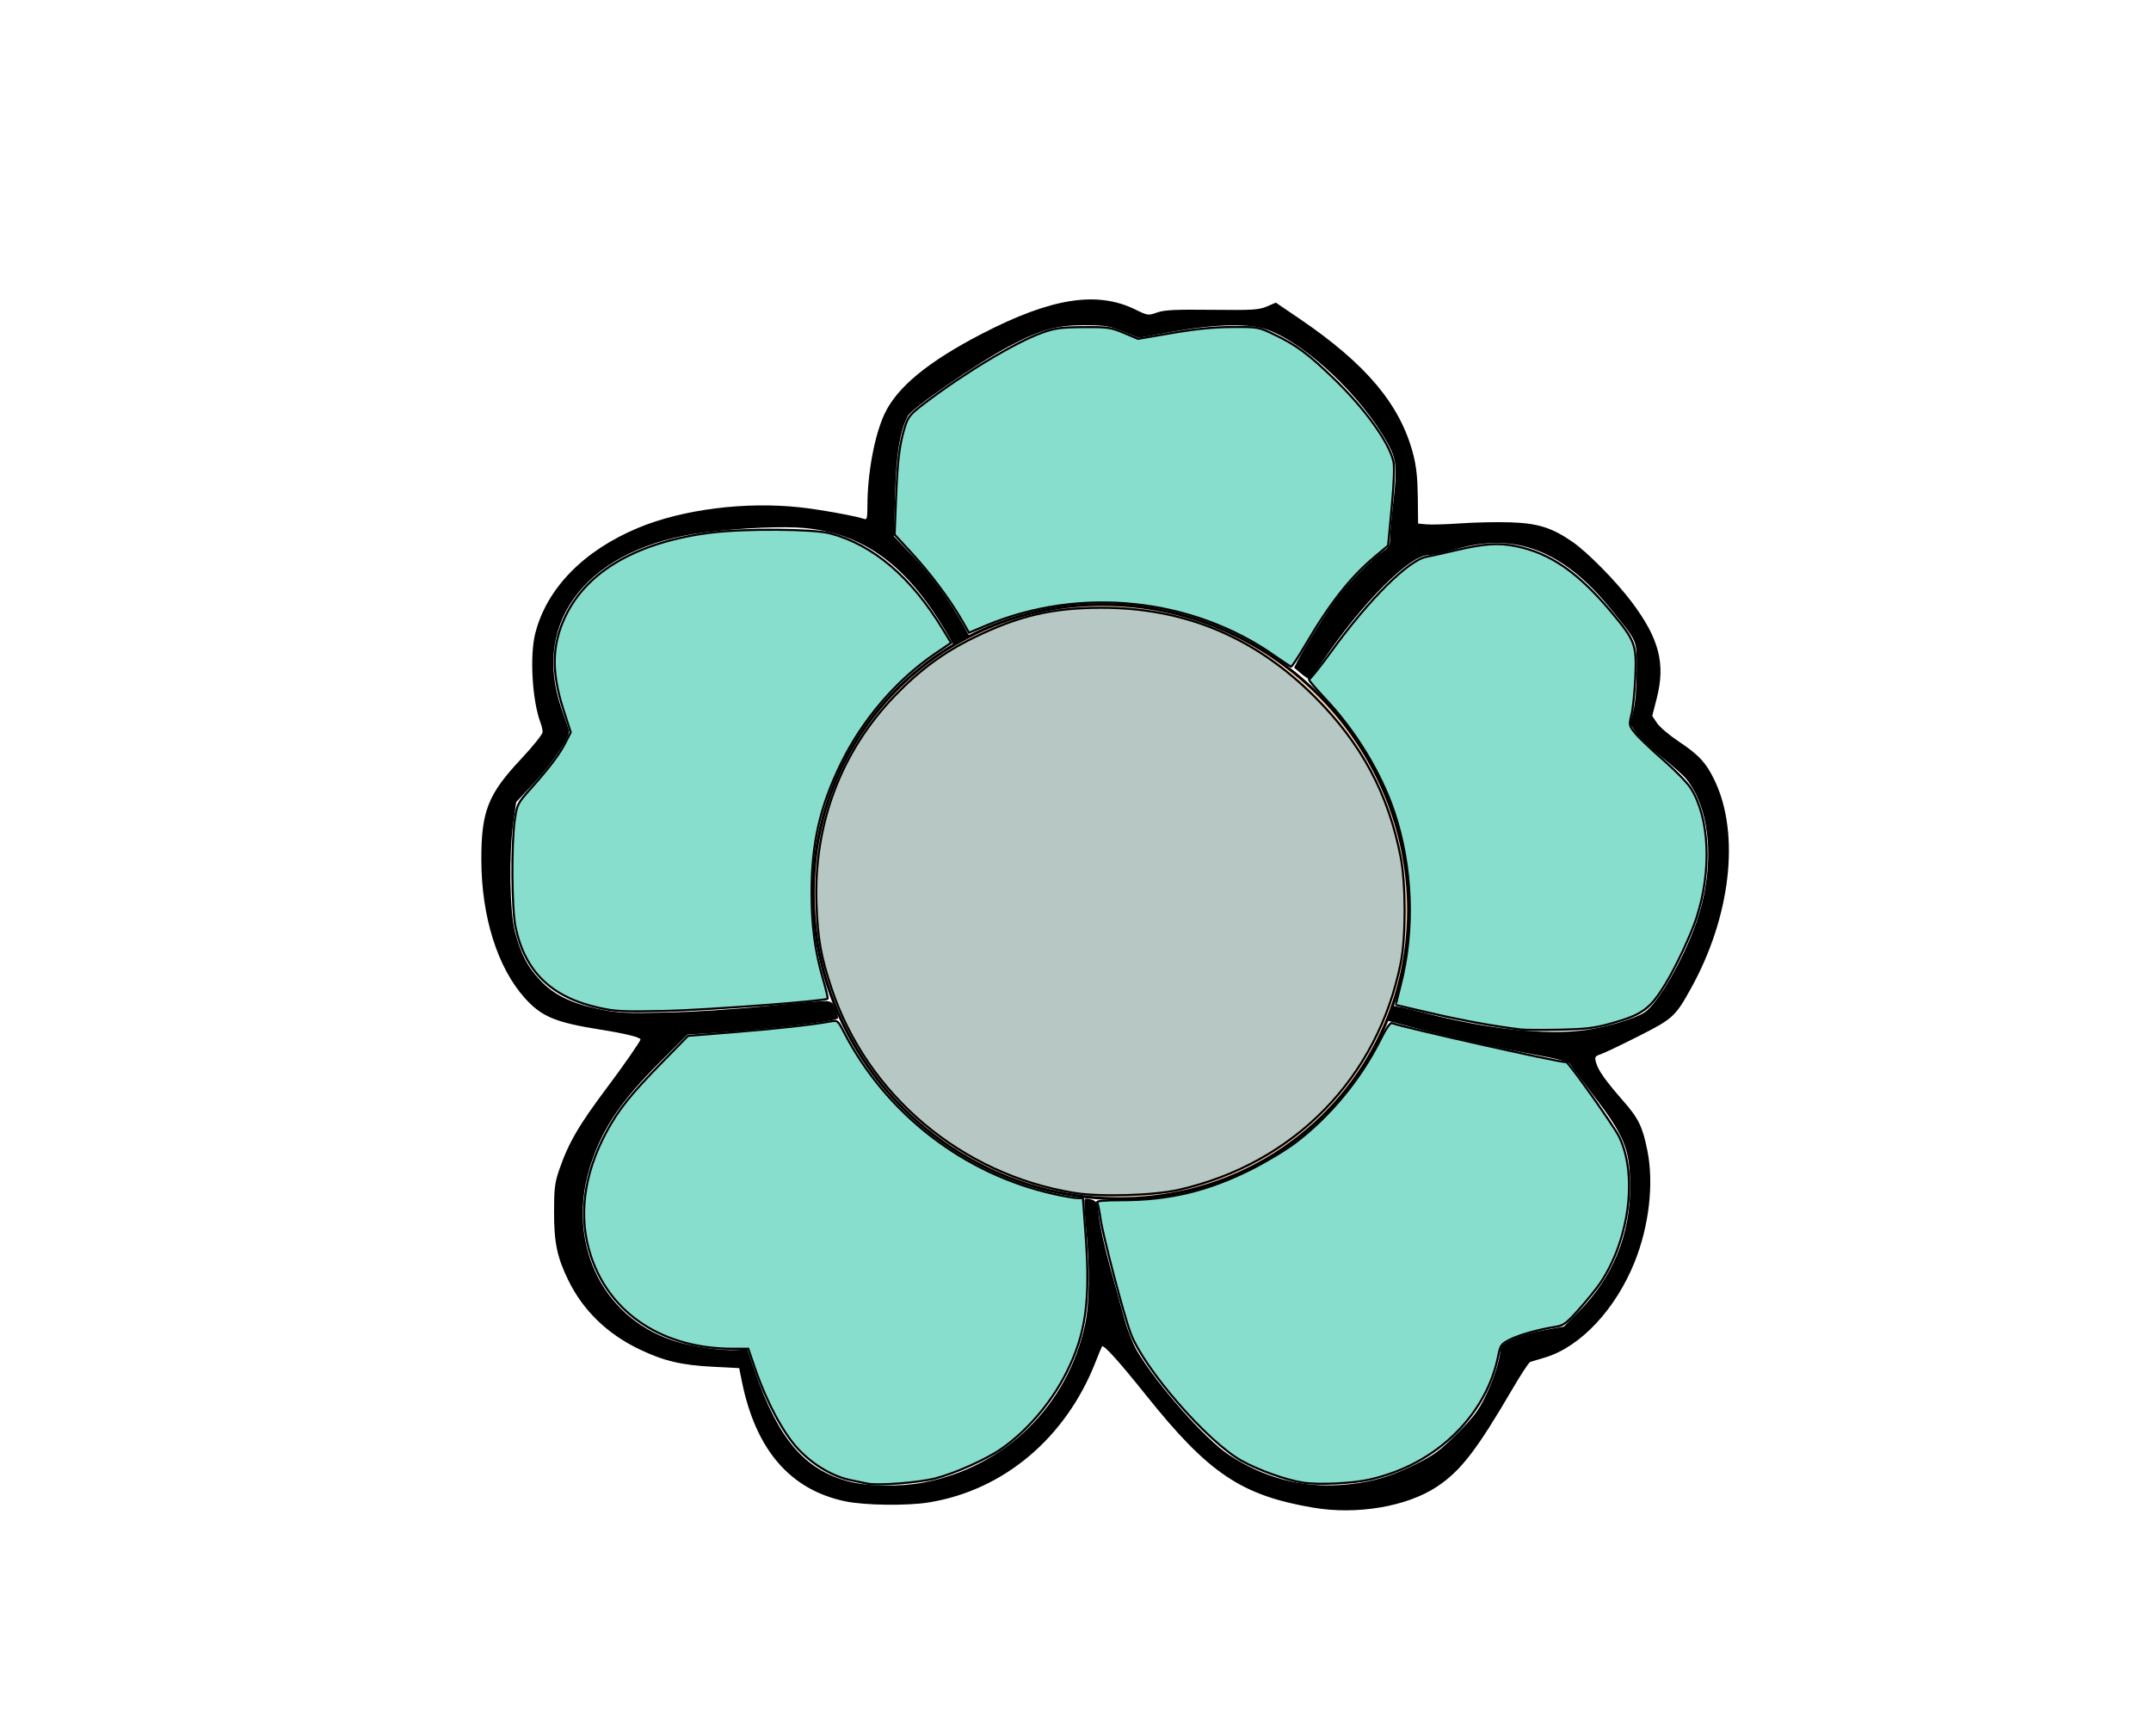 <?xml version="1.0" encoding="UTF-8" standalone="no"?>
<svg
   xmlns:dc="http://purl.org/dc/elements/1.1/"
   xmlns:cc="http://creativecommons.org/ns#"
   xmlns:rdf="http://www.w3.org/1999/02/22-rdf-syntax-ns#"
   xmlns:svg="http://www.w3.org/2000/svg"
   xmlns="http://www.w3.org/2000/svg"
   xmlns:sodipodi="http://sodipodi.sourceforge.net/DTD/sodipodi-0.dtd"
   xmlns:inkscape="http://www.inkscape.org/namespaces/inkscape"
   version="1.1"
   id="svg4515"
   width="820"
   height="662"
   viewBox="0 0 820 662"
   sodipodi:docname="flower03.svg"
   inkscape:version="1.0.1 (3bc2e813f5, 2020-09-07)">
  <defs
     id="defs4519" />
  <sodipodi:namedview
     pagecolor="#ffffff"
     bordercolor="#666666"
     borderopacity="1"
     objecttolerance="10"
     gridtolerance="10"
     guidetolerance="10"
     inkscape:pageopacity="0"
     inkscape:pageshadow="2"
     inkscape:window-width="1920"
     inkscape:window-height="1001"
     id="namedview4517"
     showgrid="false"
     inkscape:zoom="1.2537764"
     inkscape:cx="424.23753"
     inkscape:cy="340.37752"
     inkscape:window-x="-9"
     inkscape:window-y="-9"
     inkscape:window-maximized="1"
     inkscape:current-layer="g4523" />
  <g
     inkscape:groupmode="layer"
     inkscape:label="Image"
     id="g4523">
    <path
       style="fill:#000000;stroke-width:0.794"
       d="m 500.546,574.83 c -27.39,-4.691 -39.832,-13.07 -63.662,-42.873 -10.241,-12.808 -16.146,-19.358 -16.768,-18.6 -0.154,0.188 -1.259,2.843 -2.454,5.899 -11.356,29.04 -35.091,49.016 -63.694,53.604 -8.243,1.322 -24.254,1.114 -31.629,-0.413 -21.077,-4.362 -34.25,-19.614 -39.533,-45.774 l -1.017,-5.036 -9.889,-0.508 c -12.145,-0.624 -18.876,-2.218 -28.146,-6.664 -12.245,-5.873 -21.437,-14.773 -27.026,-26.167 -4.347,-8.864 -5.52,-14.433 -5.516,-26.195 0.003,-8.787 0.285,-11.144 1.897,-15.876 3.546,-10.406 7.507,-17.202 18.738,-32.149 5.817,-7.742 12.304,-17.094 12.304,-17.739 0,-0.83 -5.763,-2.259 -15.082,-3.74 -17.343,-2.756 -22.602,-4.941 -28.986,-12.041 -10.406,-11.574 -16.537,-31.014 -16.591,-52.606 -0.046,-18.58 2.484,-25.056 15.017,-38.426 4.583,-4.889 8.333,-9.562 8.333,-10.383 0,-0.821 -0.336,-2.377 -0.747,-3.457 -3.212,-8.45 -4.234,-25.651 -2.034,-34.257 4.377,-17.125 18.428,-31.514 39.23,-40.173 17.006,-7.08 40.843,-10.09 61.814,-7.805 7.365,0.802 21.692,3.399 24.323,4.409 1.057,0.406 1.246,-0.348 1.246,-4.986 0,-12.357 2.703,-26.913 6.502,-35.02 4.796,-10.233 16.595,-19.95 37.157,-30.6 26.353,-13.649 43.806,-16.413 58.442,-9.255 4.761,2.329 4.932,2.352 8.326,1.155 2.792,-0.985 6.858,-1.185 20.938,-1.028 15.489,0.173 17.862,0.029 20.908,-1.27 l 3.436,-1.465 9.129,6.209 c 25.363,17.251 38.296,32.684 43.213,51.563 1.207,4.633 1.684,9.069 1.764,16.405 l 0.111,10.055 3.192,0.307 c 1.756,0.169 7.657,-0.006 13.115,-0.389 5.457,-0.383 14.03,-0.554 19.051,-0.38 10.345,0.358 15.662,2.035 23.445,7.396 5.76,3.967 16.676,15.049 22.622,22.965 10.491,13.969 12.96,23.496 9.538,36.804 l -1.707,6.64 1.826,2.736 c 1.004,1.505 4.711,4.65 8.237,6.99 7.684,5.099 10.538,8.197 13.75,14.928 9.716,20.359 6.15,51.762 -8.987,79.127 -6.003,10.853 -6.933,11.704 -20.029,18.326 -6.481,3.277 -12.93,6.357 -14.331,6.845 -2.375,0.827 -2.5,1.052 -1.85,3.32 0.852,2.972 3.608,6.854 10.263,14.458 5.924,6.768 7.425,9.839 9.261,18.946 2.524,12.517 0.692,28.695 -4.807,42.441 -7.234,18.081 -20.686,32.454 -34.151,36.488 -2.61,0.782 -5.166,1.55 -5.68,1.706 -0.514,0.156 -3.501,4.681 -6.639,10.056 -13.795,23.628 -19.86,31.491 -28.934,37.514 -11.462,7.608 -30.577,10.839 -47.238,7.986 z m -148.448,-9.579 c 31.007,-5.882 54.898,-29.276 61.562,-60.283 1.708,-7.947 1.866,-21.767 0.416,-36.328 -0.598,-6.01 -0.848,-11.166 -0.555,-11.459 0.293,-0.293 1.508,-0.19 2.7,0.228 2.017,0.708 2.208,1.173 2.754,6.697 0.323,3.264 2.22,11.829 4.217,19.033 1.996,7.204 4.518,16.312 5.603,20.242 1.085,3.929 3.183,9.184 4.662,11.678 7.764,13.09 26.036,33.739 35.174,39.749 12.83,8.438 26.971,12.304 41.806,11.43 10.75,-0.633 19.037,-2.871 29.007,-7.832 7.252,-3.609 9.323,-5.132 15.944,-11.726 6.288,-6.263 8.181,-8.749 10.907,-14.326 3.193,-6.532 5.695,-14.405 5.695,-17.919 0,-2.389 7.623,-5.691 16.948,-7.34 l 7.263,-1.285 5.953,-6.04 c 12.712,-12.898 19.313,-29.051 19.284,-47.192 -0.023,-14.628 -2.095,-19.61 -15.191,-36.527 -3.779,-4.882 -7.23,-9.495 -7.667,-10.252 -0.604,-1.043 -4.248,-2.009 -15.082,-3.998 -15.385,-2.825 -30.05,-6.118 -45.316,-10.176 l -9.597,-2.551 0.866,-2.523 c 0.476,-1.388 1.073,-2.726 1.326,-2.974 0.253,-0.248 5.254,0.802 11.113,2.333 24.821,6.488 47.482,8.952 62.69,6.816 8.023,-1.127 18.924,-4.409 22.37,-6.735 5.187,-3.501 14.938,-20.476 19.766,-34.411 7.22,-20.837 5.597,-43.068 -3.995,-54.715 -1.137,-1.381 -5.427,-5.19 -9.532,-8.464 -4.106,-3.275 -8.437,-7.401 -9.624,-9.169 l -2.159,-3.215 1.25,-4.99 c 0.816,-3.259 1.254,-8.607 1.262,-15.417 0.014,-11.947 0.629,-10.502 -10.105,-23.706 -17.822,-21.922 -36.17,-29.029 -58.395,-22.618 -4.531,1.307 -9.458,2.376 -10.949,2.376 -7.104,0 -25.267,18.251 -40.288,40.483 -2.507,3.711 -4.817,6.747 -5.134,6.747 -0.316,0 -1.73,-0.972 -3.141,-2.159 l -2.566,-2.159 1.337,-2.604 c 2.894,-5.636 11.076,-18.691 15.039,-23.998 4.393,-5.882 13.258,-14.852 17.623,-17.833 2.183,-1.491 2.58,-2.247 2.58,-4.92 0,-1.738 0.57,-8.054 1.266,-14.036 1.502,-12.903 1.188,-16.088 -2.187,-22.169 -9.959,-17.946 -30.959,-37.826 -45.691,-43.255 -6.867,-2.531 -19.819,-2.268 -36.436,0.739 l -12.797,2.316 -5.857,-2.392 c -5.255,-2.147 -6.754,-2.397 -14.589,-2.433 -10.698,-0.049 -16.816,1.642 -28.863,7.981 -11.795,6.207 -37.126,23.639 -38.66,26.605 -3.088,5.972 -4.431,14.279 -4.889,30.244 l -0.449,15.656 7.157,7.486 c 7.105,7.432 14.038,16.974 19.736,27.163 2.875,5.142 2.921,5.346 1.449,6.445 -3.741,2.794 -4.26,2.81 -5.704,0.169 -15.742,-28.787 -32.75,-42.129 -56.598,-44.401 -8.102,-0.772 -24.13,-0.081 -38.046,1.64 -43.872,5.426 -66.529,33.247 -54.722,67.195 1.335,3.838 2.612,7.551 2.839,8.252 0.698,2.16 -6.113,12.477 -13.284,20.125 l -6.824,7.277 -1.114,7.888 c -1.727,12.226 -1.365,34.142 0.688,41.69 2.33,8.565 4.616,12.983 9.388,18.137 5.318,5.744 11.861,8.982 22.663,11.216 7.423,1.535 9.947,1.66 26.078,1.295 10.704,-0.243 25.954,-1.244 38.062,-2.5 11.111,-1.152 21.279,-1.989 22.595,-1.858 1.95,0.193 2.604,0.792 3.528,3.231 0.624,1.647 0.955,3.174 0.736,3.394 -1.2,1.2 -28.704,4.363 -48.624,5.592 l -8.708,0.537 -10.793,10.808 c -14.299,14.319 -21.192,24.43 -25.765,37.797 -10.106,29.535 3.312,58.903 31.11,68.09 6.882,2.275 18.166,3.929 24.376,3.574 l 3.893,-0.223 2.936,8.497 c 8.871,25.674 18.946,37.459 35.794,41.871 7.354,1.926 19.513,2.092 28.489,0.389 z"
       id="path5088" />
    <ellipse
       style="fill:#fad0ac;stroke:#000000;stroke-width:1.069"
       id="path5090"
       cx="423.493"
       cy="331.909"
       rx="113.461"
       ry="113.224"
       transform="matrix(1,0.028,0,1,0,0)" />
    <path
       style="fill:#87decd;stroke:#000000;stroke-width:0.798"
       d="m 228.445,384.281 c -18.204,-3.991 -28.303,-13.741 -31.92,-30.813 -1.431,-6.753 -1.61,-31.707 -0.293,-40.774 0.885,-6.095 1.005,-6.329 6.248,-12.196 7.03,-7.867 10.875,-12.984 13.194,-17.56 l 1.896,-3.742 -2.735,-8.435 c -4.734,-14.598 -4.491,-25.036 0.839,-36.065 8.275,-17.126 27.586,-28.135 55.467,-31.622 12.795,-1.6 38.974,-1.419 45.422,0.314 16.439,4.419 30.749,16.609 42.851,36.501 l 3.159,5.193 -6.07,4.13 c -14.761,10.042 -27.783,25.248 -35.946,41.976 -8.007,16.406 -11.173,30.327 -11.168,49.094 0.003,12.823 1.266,22.361 4.386,33.125 1.125,3.884 1.903,7.204 1.728,7.379 -0.897,0.897 -46.366,4.323 -61.948,4.668 -15.844,0.35 -18.785,0.213 -25.108,-1.173 z"
       id="path5092" />
    <path
       style="fill:#87decd;stroke:#000000;stroke-width:0.798"
       d="m 486.129,250.192 c -31.457,-22.249 -74.44,-26.781 -110.349,-11.636 l -6.371,2.687 -2.808,-4.868 c -4.527,-7.849 -11.93,-17.756 -18.983,-25.404 l -6.571,-7.125 0.536,-13.73 c 0.578,-14.809 1.325,-20.819 3.413,-27.463 1.191,-3.791 1.989,-4.747 7.388,-8.855 15.426,-11.738 34.986,-23.471 45.006,-26.997 4.873,-1.715 7.176,-2.02 15.682,-2.076 9.239,-0.061 10.365,0.101 15.367,2.203 l 5.397,2.269 12.947,-2.227 c 9.197,-1.582 15.835,-2.242 22.917,-2.28 9.951,-0.053 9.982,-0.048 16.351,2.989 8.104,3.864 13.196,7.679 22.998,17.226 11.497,11.199 20.432,23.704 22.144,30.993 0.454,1.934 0.223,8.047 -0.663,17.546 l -1.36,14.579 -4.81,4.026 c -9.678,8.101 -17.357,17.865 -27.061,34.413 -2.508,4.277 -4.809,7.742 -5.112,7.7 -0.303,-0.042 -3.029,-1.828 -6.057,-3.97 z"
       id="path5094" />
    <path
       style="fill:#87decd;stroke:#000000;stroke-width:0.798"
       d="m 579.768,392.527 c -10.043,-1.211 -21.385,-3.259 -33.499,-6.049 -7.677,-1.768 -14.022,-3.267 -14.1,-3.332 -0.078,-0.064 0.713,-3.408 1.758,-7.431 5.45,-20.981 4.56,-45.347 -2.413,-66.121 -5.021,-14.957 -14.729,-30.897 -26.314,-43.203 -3.815,-4.052 -6.591,-7.368 -6.169,-7.368 0.422,0 4.297,-4.871 8.612,-10.825 14.417,-19.894 29.367,-34.72 36.227,-35.928 1.539,-0.271 6.255,-1.315 10.479,-2.319 11.459,-2.725 16.861,-3.1 23.825,-1.652 13.081,2.719 23.75,10.192 36.55,25.6 8.649,10.412 9.228,12.03 8.69,24.287 -0.242,5.505 -0.891,11.895 -1.442,14.199 -0.987,4.125 -0.965,4.236 1.404,7.178 1.324,1.644 6.108,6.205 10.631,10.136 4.523,3.931 9.258,8.777 10.521,10.767 7.184,11.322 8.08,31.442 2.203,49.481 -2.088,6.409 -7.706,18.434 -11.636,24.902 -6.054,9.965 -8.902,12.04 -21.225,15.459 -6.087,1.689 -9.478,2.092 -19.345,2.301 -6.58,0.139 -13.22,0.102 -14.755,-0.083 z"
       id="path5096" />
    <path
       style="fill:#87decd;stroke:#000000;stroke-width:0.798"
       d="m 496.572,565.278 c -6.505,-1.028 -16.871,-4.74 -23.34,-8.357 -13.052,-7.299 -37.086,-34.948 -42.209,-48.557 -2.649,-7.039 -10.603,-37.293 -11.497,-43.734 -0.409,-2.946 -0.973,-5.728 -1.254,-6.181 -0.341,-0.551 2.749,-0.826 9.308,-0.828 17.984,-0.006 32.56,-3.45 48.899,-11.553 5.703,-2.828 13.446,-7.463 17.208,-10.3 13.236,-9.983 25.001,-24.212 32.599,-39.427 2.114,-4.233 3.691,-6.506 4.341,-6.257 4.527,1.737 63.257,14.9 66.481,14.9 0.858,0 18.146,24.372 20.091,28.323 7.171,14.567 3.954,39.549 -7.213,56.006 -1.42,2.093 -5.043,6.557 -8.051,9.92 -4.751,5.313 -5.91,6.184 -8.833,6.639 -6.582,1.025 -13.786,3.032 -17.402,4.849 -3.445,1.731 -3.723,2.113 -4.558,6.271 -2.18,10.855 -7.7,20.93 -16.033,29.264 -8.788,8.789 -19.876,14.823 -32.768,17.831 -6.578,1.535 -19.748,2.145 -25.769,1.193 z"
       id="path5098" />
    <path
       style="fill:#87decd;stroke:#000000;stroke-width:0.798"
       d="m 330.521,565.652 c -0.877,-0.203 -3.569,-0.762 -5.982,-1.243 -7.008,-1.395 -14.478,-5.777 -20.215,-11.859 -5.715,-6.058 -12.115,-18.025 -16.537,-30.92 l -2.53,-7.378 h -5.777 c -26.554,0 -46.752,-13.11 -54.151,-35.149 -4.973,-14.815 -2.947,-31.204 5.88,-47.57 4.513,-8.368 9.207,-14.252 20.883,-26.182 l 10.177,-10.399 17.376,-1.394 c 15.86,-1.272 30.239,-2.871 37.056,-4.121 2.572,-0.472 2.725,-0.347 5.045,4.14 16.154,31.231 45.871,54.133 80.054,61.692 3.786,0.837 7.814,1.53 8.953,1.539 l 2.07,0.017 1.044,14.343 c 1.814,24.918 0.07,37.402 -7.274,52.082 -5.773,11.54 -15.109,22.462 -25.04,29.295 -5.812,3.999 -17.702,9.289 -25.111,11.173 -6.46,1.642 -22.13,2.811 -25.922,1.934 z"
       id="path5100" />
    <path
       style="fill:#b7c8c4;stroke:#000000;stroke-width:0.798"
       d="m 409.482,454.822 c -42.982,-6.973 -79.01,-37.361 -92.514,-78.033 -4.026,-12.125 -5.22,-18.828 -5.704,-32.024 -1.12,-30.506 9.24,-58.115 29.826,-79.481 9.404,-9.761 18.623,-16.546 30.109,-22.161 17.01,-8.315 29.788,-11.335 48.254,-11.403 31.951,-0.117 58.83,11.064 81.809,34.032 17.72,17.712 28.047,36.994 32.706,61.067 1.968,10.172 1.999,30.248 0.062,40.095 -8.651,43.973 -40.655,76.762 -84.667,86.745 -9.683,2.196 -29.879,2.785 -39.88,1.163 z"
       id="path5102" />
  </g>
</svg>
